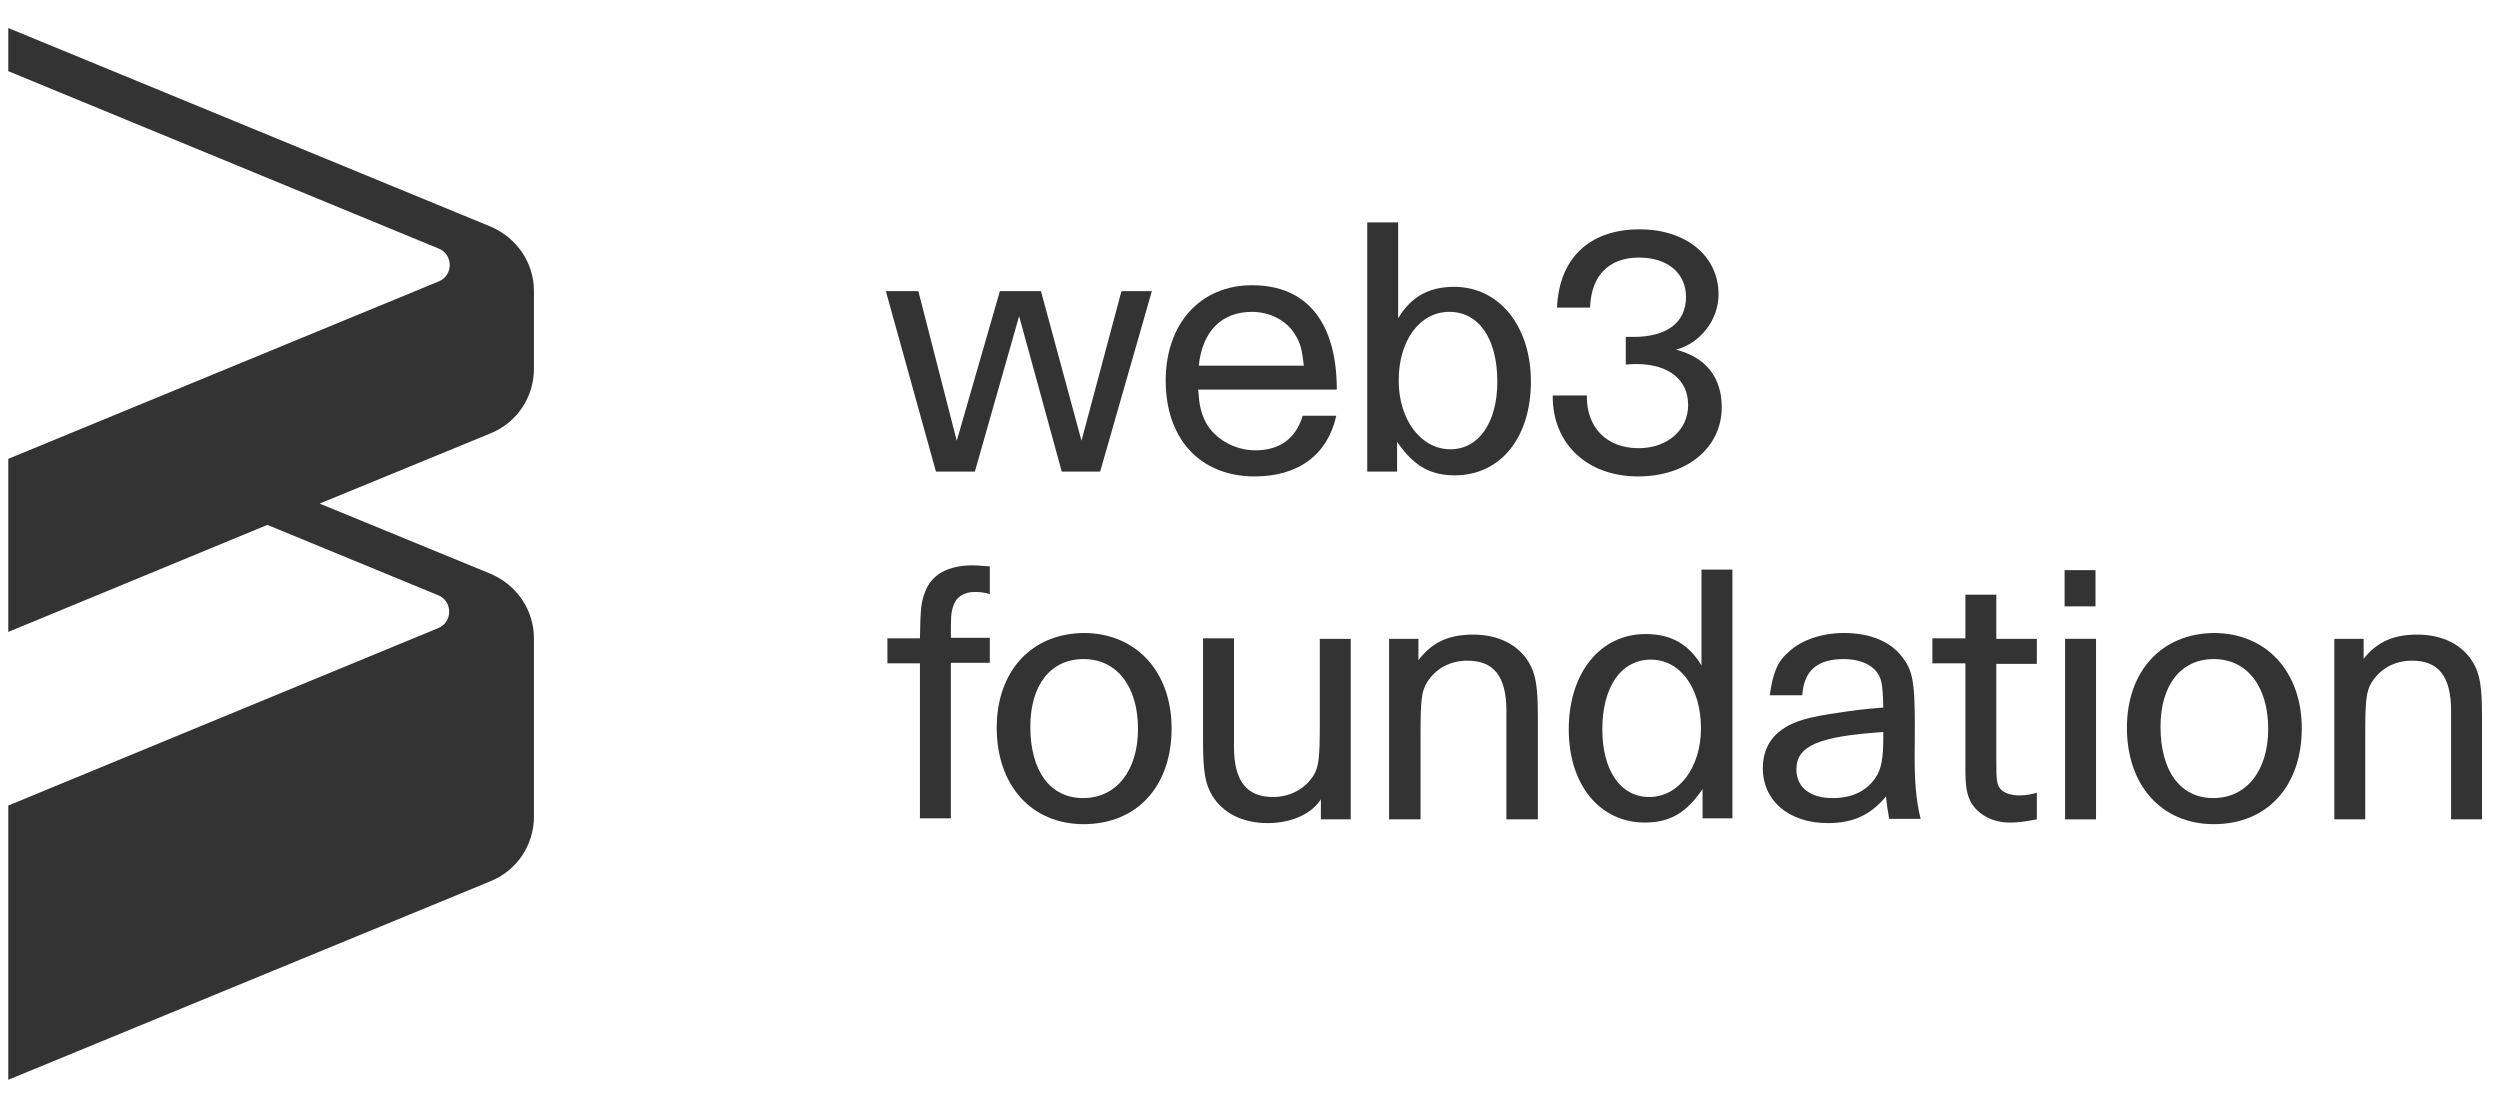 <svg width="86" height="38" viewBox="0 0 86 38" fill="none" xmlns="http://www.w3.org/2000/svg">
<g opacity="0.8">
<path d="M18.368 12.688V10.014C18.368 9.043 17.781 8.182 16.882 7.797L0.285 0.964V2.448L15.085 8.548C15.599 8.75 15.599 9.483 15.085 9.684L0.285 15.784V21.738L9.198 18.056L15.067 20.474C15.58 20.676 15.58 21.408 15.067 21.61L0.285 27.71V37.144L16.882 30.311C17.781 29.945 18.368 29.066 18.368 28.095V21.958C18.368 20.987 17.781 20.126 16.882 19.741L10.995 17.323L16.882 14.905C17.781 14.539 18.368 13.659 18.368 12.688Z" fill="black"/>
<path d="M31.591 10.014L32.912 15.162L34.397 10.014H35.809L37.203 15.162L38.579 10.014H39.624L37.845 16.224H36.525L35.058 10.875L33.535 16.224H32.197L30.473 10.014H31.591Z" fill="black"/>
<path fill-rule="evenodd" clip-rule="evenodd" d="M41.475 14.521C41.31 14.191 41.255 13.934 41.218 13.421V13.403H45.986C45.986 11.095 44.96 9.812 43.071 9.812C41.292 9.812 40.1 11.132 40.1 13.092C40.1 15.107 41.292 16.389 43.163 16.389C44.666 16.389 45.675 15.638 45.968 14.301H44.813C44.574 15.088 44.024 15.491 43.181 15.491C42.484 15.491 41.787 15.107 41.475 14.521ZM43.071 10.728C43.676 10.728 44.263 11.021 44.556 11.516C44.721 11.773 44.795 12.029 44.85 12.579H41.237C41.365 11.388 42.025 10.728 43.071 10.728Z" fill="black"/>
<path fill-rule="evenodd" clip-rule="evenodd" d="M47.033 7.651H48.097V10.948C48.537 10.216 49.142 9.867 50.023 9.867C51.563 9.867 52.663 11.205 52.663 13.128C52.663 15.052 51.618 16.352 50.041 16.352C49.179 16.352 48.61 16.004 48.06 15.198V16.224H47.033V7.651ZM48.115 13.092C48.115 14.447 48.885 15.455 49.894 15.455C50.866 15.455 51.508 14.539 51.508 13.128C51.508 11.644 50.866 10.728 49.858 10.728C48.849 10.728 48.115 11.699 48.115 13.092Z" fill="black"/>
<path d="M56.367 15.418C55.266 15.418 54.57 14.704 54.588 13.604H53.414C53.396 15.253 54.588 16.389 56.349 16.389C58.036 16.389 59.228 15.4 59.228 14.007C59.228 12.982 58.678 12.286 57.651 12.029C58.494 11.809 59.118 11.003 59.118 10.124C59.118 8.805 57.999 7.889 56.404 7.889C54.68 7.889 53.634 8.878 53.561 10.582H54.698C54.735 9.483 55.34 8.86 56.385 8.86C57.357 8.86 57.999 9.391 57.999 10.215C57.999 11.095 57.339 11.589 56.202 11.589H55.927V12.542C56.092 12.524 56.184 12.524 56.294 12.524C57.394 12.524 58.072 13.055 58.072 13.934C58.072 14.795 57.357 15.418 56.367 15.418Z" fill="black"/>
<path d="M31.646 22.819H30.527V21.958H31.646C31.664 20.932 31.683 20.712 31.829 20.346C32.05 19.76 32.618 19.448 33.462 19.448C33.571 19.448 33.672 19.456 33.807 19.467C33.877 19.472 33.955 19.479 34.049 19.485V20.438C33.986 20.42 33.933 20.406 33.885 20.396C33.807 20.38 33.744 20.372 33.684 20.368C33.629 20.364 33.577 20.364 33.517 20.364C33.15 20.364 32.875 20.547 32.783 20.877C32.71 21.097 32.71 21.262 32.71 21.94H34.049V22.801H32.71V28.15H31.646V22.819Z" fill="black"/>
<path fill-rule="evenodd" clip-rule="evenodd" d="M37.276 28.351C39.11 28.351 40.303 27.05 40.303 25.054C40.303 23.112 39.092 21.793 37.313 21.775C35.498 21.775 34.287 23.075 34.287 25.035C34.287 27.014 35.479 28.351 37.276 28.351ZM37.258 27.454C36.121 27.454 35.443 26.519 35.443 24.999C35.443 23.57 36.139 22.672 37.276 22.672C38.414 22.672 39.147 23.607 39.147 25.072C39.147 26.519 38.395 27.454 37.258 27.454Z" fill="black"/>
<path d="M43.604 28.315C44.416 28.315 45.109 28.009 45.438 27.496V28.186H46.465V21.976H45.401V24.944C45.401 26.043 45.365 26.391 45.181 26.684C44.888 27.142 44.374 27.417 43.787 27.417C42.889 27.417 42.449 26.867 42.449 25.695V21.958H41.385V25.494C41.385 26.538 41.458 26.959 41.697 27.362C42.063 27.967 42.742 28.315 43.604 28.315Z" fill="black"/>
<path d="M50.683 21.83C49.839 21.83 49.271 22.086 48.794 22.709V21.976H47.785V28.186H48.867V25.219C48.867 24.101 48.904 23.771 49.087 23.478C49.38 23.002 49.876 22.727 50.481 22.727C51.38 22.727 51.82 23.259 51.82 24.449V28.186H52.902V24.651C52.902 23.607 52.828 23.185 52.59 22.782C52.223 22.178 51.545 21.83 50.683 21.83Z" fill="black"/>
<path fill-rule="evenodd" clip-rule="evenodd" d="M58.568 28.15V27.142C58.018 27.966 57.431 28.296 56.587 28.296C55.029 28.296 53.965 26.996 53.965 25.09C53.965 23.149 55.047 21.811 56.606 21.811C57.486 21.811 58.091 22.159 58.531 22.892V19.595H59.595V28.15H58.568ZM55.12 25.09C55.12 26.501 55.744 27.417 56.734 27.417C57.743 27.417 58.513 26.409 58.513 25.054C58.513 23.662 57.798 22.691 56.789 22.691C55.781 22.691 55.12 23.607 55.12 25.09Z" fill="black"/>
<path fill-rule="evenodd" clip-rule="evenodd" d="M64.877 27.399C64.914 27.728 64.932 27.838 64.987 28.168H66.069C65.904 27.49 65.849 26.831 65.867 25.585C65.886 23.607 65.831 23.149 65.501 22.691C65.097 22.086 64.363 21.775 63.428 21.775C62.676 21.775 61.979 22.013 61.539 22.416C61.136 22.764 60.989 23.149 60.879 23.918H61.998C62.053 23.075 62.511 22.672 63.428 22.672C63.905 22.672 64.29 22.819 64.51 23.057C64.73 23.295 64.767 23.533 64.785 24.339C64.088 24.394 63.685 24.449 63.337 24.504C62.786 24.578 62.309 24.669 62.016 24.761C61.099 25.035 60.641 25.603 60.641 26.428C60.641 27.545 61.539 28.315 62.878 28.315C63.74 28.315 64.345 28.04 64.877 27.399ZM63.043 27.454C62.273 27.454 61.796 27.087 61.796 26.464C61.796 25.658 62.566 25.328 64.785 25.182V25.402C64.785 26.098 64.712 26.464 64.528 26.739C64.217 27.215 63.703 27.454 63.043 27.454Z" fill="black"/>
<path d="M68.673 21.976H70.067V22.837H68.673V26.153C68.673 26.849 68.692 26.977 68.802 27.124C68.912 27.27 69.168 27.362 69.462 27.362C69.682 27.362 69.884 27.325 70.067 27.27V28.186C69.572 28.278 69.388 28.296 69.132 28.296C68.563 28.296 68.068 28.04 67.811 27.619C67.665 27.344 67.61 27.087 67.61 26.483V22.819H66.473V21.958H67.61V20.456H68.673V21.976Z" fill="black"/>
<path d="M72.085 19.613H71.022V20.859H72.085V19.613Z" fill="black"/>
<path d="M72.103 28.186V21.976H71.039V28.186H72.103Z" fill="black"/>
<path fill-rule="evenodd" clip-rule="evenodd" d="M79.181 25.054C79.181 27.05 77.989 28.351 76.155 28.351C74.358 28.351 73.166 27.014 73.166 25.035C73.166 23.075 74.376 21.775 76.192 21.775C77.971 21.793 79.181 23.112 79.181 25.054ZM74.322 24.999C74.322 26.519 75 27.454 76.137 27.454C77.274 27.454 78.026 26.519 78.026 25.072C78.026 23.607 77.292 22.672 76.155 22.672C75.018 22.672 74.322 23.57 74.322 24.999Z" fill="black"/>
<path d="M81.309 22.662C81.779 22.073 82.34 21.83 83.162 21.83C84.024 21.83 84.702 22.178 85.069 22.782C85.308 23.185 85.381 23.607 85.381 24.651V28.186H84.317V24.449C84.317 23.259 83.877 22.727 82.978 22.727C82.373 22.727 81.878 23.002 81.584 23.478C81.401 23.771 81.365 24.101 81.365 25.219V28.186H80.301V21.976H81.309V22.662Z" fill="black"/>
</g>
</svg>
